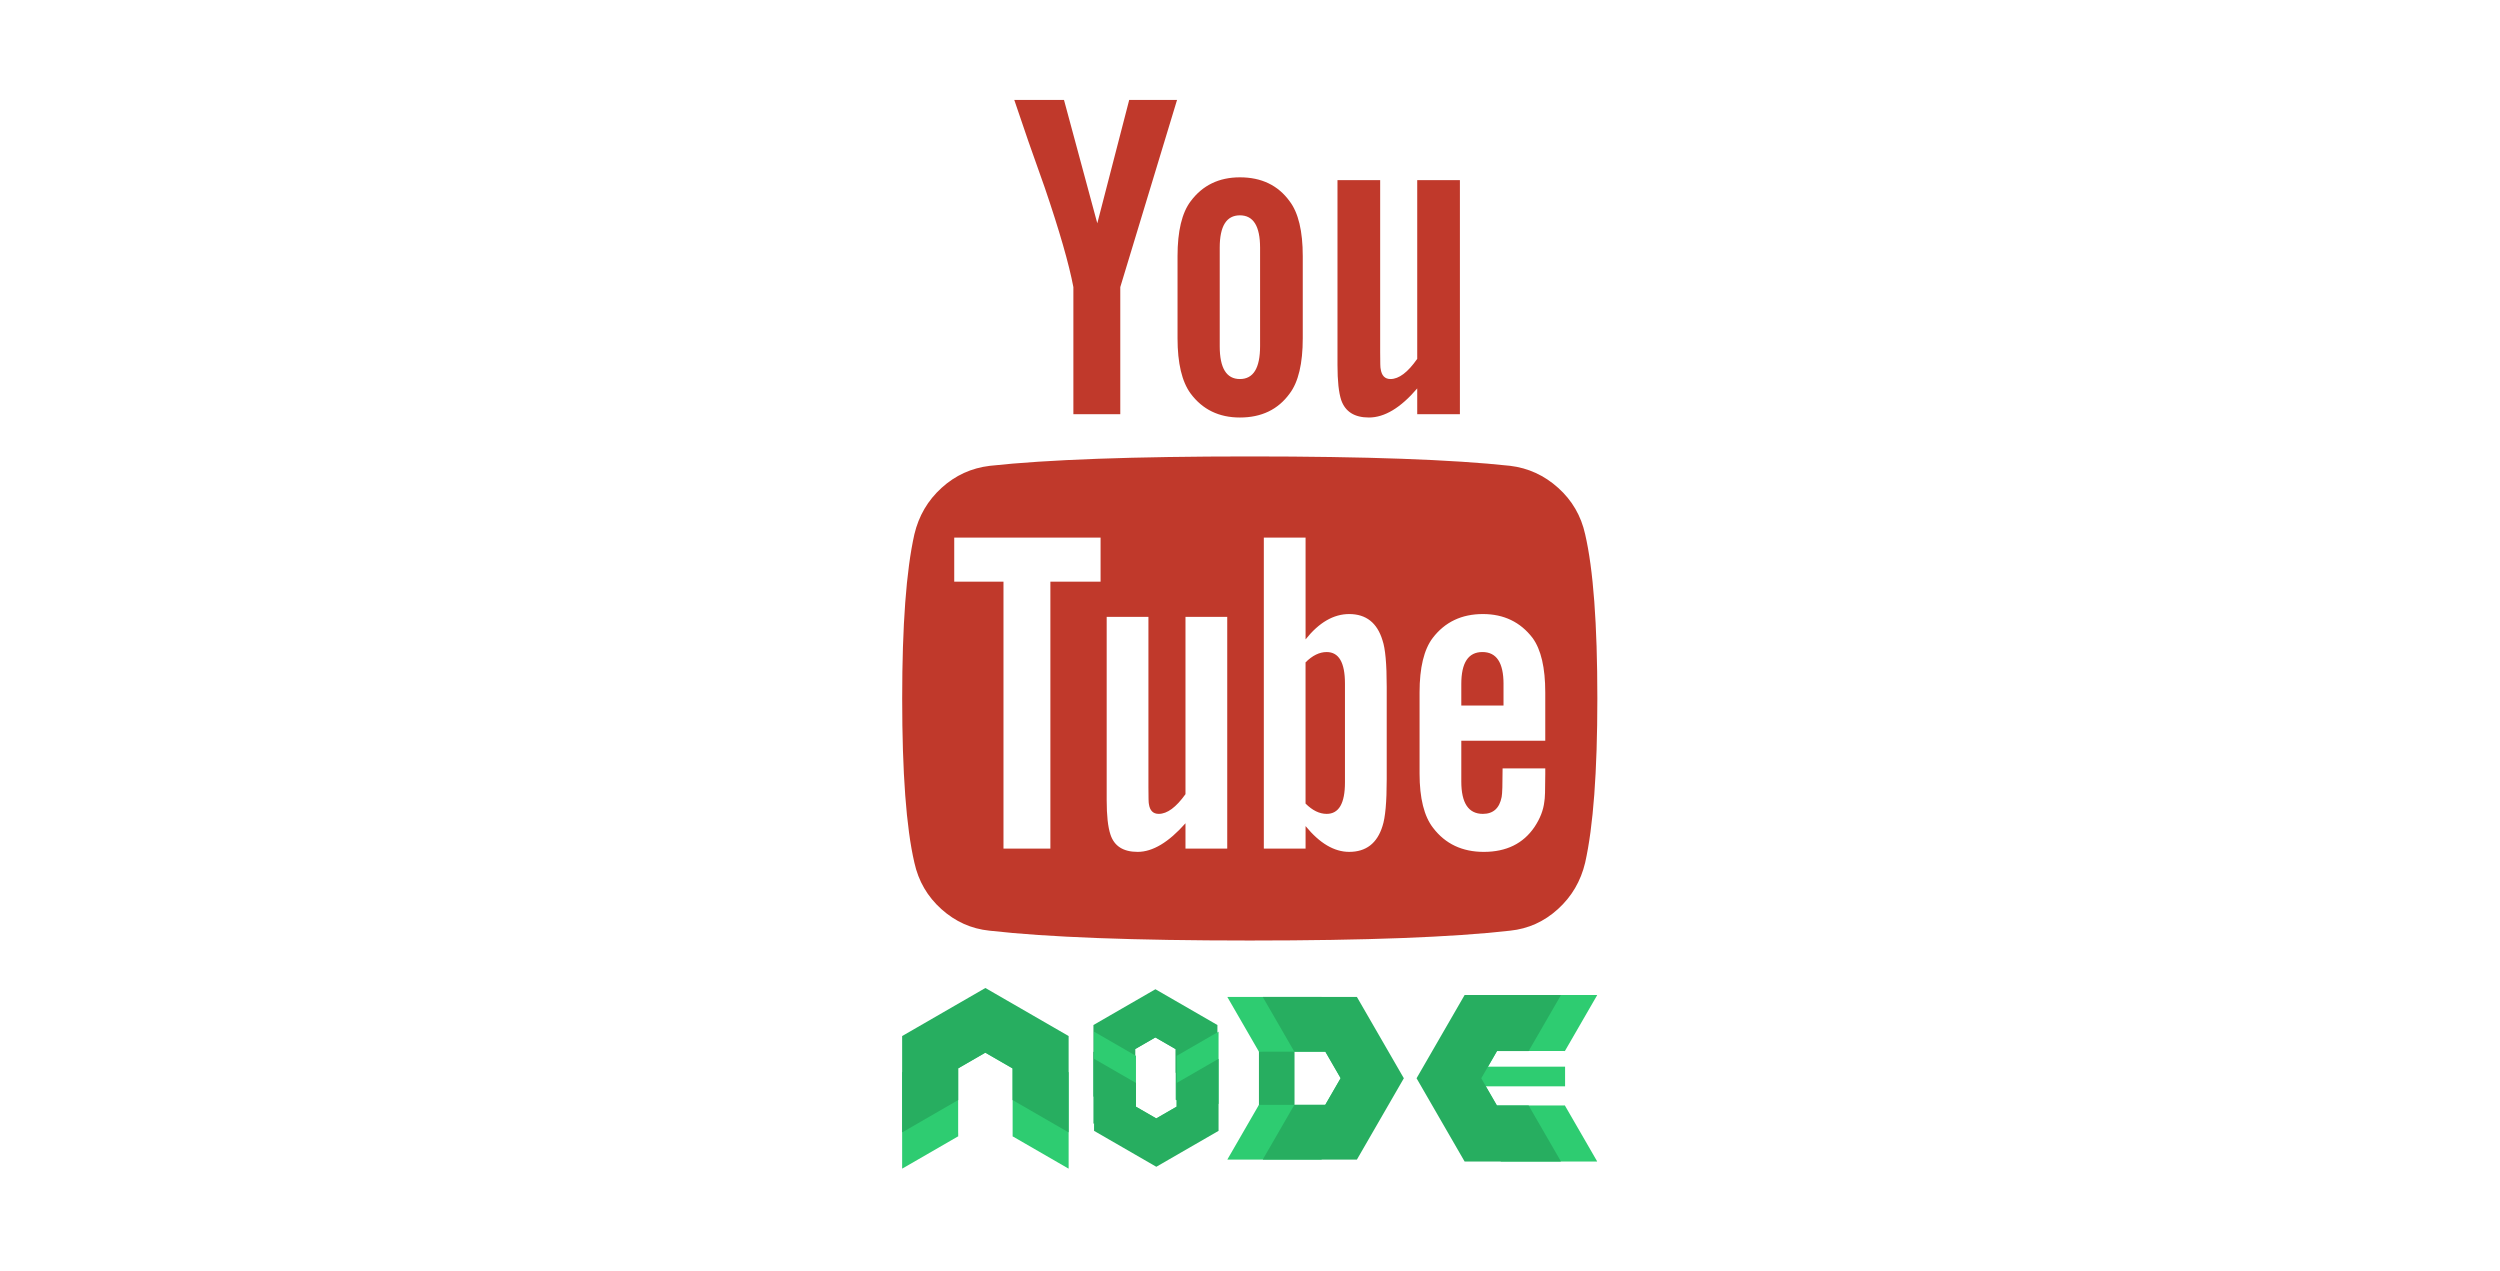 <?xml version="1.0" encoding="UTF-8" standalone="no"?>
<!-- Created with Inkscape (http://www.inkscape.org/) -->

<svg
   xmlns:dc="http://purl.org/dc/elements/1.1/"
   xmlns:cc="http://creativecommons.org/ns#"
   xmlns:rdf="http://www.w3.org/1999/02/22-rdf-syntax-ns#"
   xmlns:svg="http://www.w3.org/2000/svg"
   xmlns="http://www.w3.org/2000/svg"
   xmlns:sodipodi="http://sodipodi.sourceforge.net/DTD/sodipodi-0.dtd"
   xmlns:inkscape="http://www.inkscape.org/namespaces/inkscape"
   width="590"
   height="300"
   viewBox="0 0 156.104 79.375"
   id="svg4342"
   version="1.1"
   inkscape:version="0.91+devel r"
   sodipodi:docname="l.svg"
   inkscape:export-filename="/home/ionicabizau/g5718.png"
   inkscape:export-xdpi="96"
   inkscape:export-ydpi="96">
  <defs
     id="defs4344" />
  <sodipodi:namedview
     id="base"
     pagecolor="#ffffff"
     bordercolor="#666666"
     borderopacity="1.0"
     inkscape:pageopacity="0.0"
     inkscape:pageshadow="2"
     inkscape:zoom="0.7"
     inkscape:cx="274.03261"
     inkscape:cy="279.63326"
     inkscape:document-units="mm"
     inkscape:current-layer="layer1"
     showgrid="false"
     units="px"
     inkscape:window-width="1920"
     inkscape:window-height="1056"
     inkscape:window-x="0"
     inkscape:window-y="24"
     inkscape:window-maximized="1" />
  <g
     inkscape:label="Layer 1"
     inkscape:groupmode="layer"
     id="layer1"
     transform="translate(0,-217.625)">
    <g
       id="g5718"
       transform="matrix(0.732,0,0,0.732,39.301,71.44)"
       style="stroke-width:1.366">
      <path
         style="fill:#c0392b;stroke-width:0.361"
         id="path4325"
         d="m 61.039,258.008 0,8.443 q 0,2.681 -1.561,2.681 -0.92,0 -1.801,-0.88 l 0,-12.044 q 0.88,-0.88 1.801,-0.88 1.561,0 1.561,2.681 z m 13.525,0.04 0,1.841 -3.601,0 0,-1.841 q 0,-2.721 1.801,-2.721 1.801,0 1.801,2.721 z m -38.653,-8.723 4.281,0 0,-3.761 -12.484,0 0,3.761 4.201,0 0,22.768 4.001,0 0,-22.768 z m 11.524,22.768 3.561,0 0,-19.767 -3.561,0 0,15.125 q -1.2,1.681 -2.281,1.681 -0.72,0 -0.84,-0.84 -0.04,-0.12 -0.04,-1.4 l 0,-14.565 -3.561,0 0,15.645 q 0,1.961 0.32,2.921 0.48,1.481 2.321,1.481 1.921,0 4.081,-2.441 l 0,2.161 z m 17.166,-5.922 0,-7.883 q 0,-2.921 -0.36,-3.961 -0.68,-2.241 -2.841,-2.241 -2.001,0 -3.721,2.161 l 0,-8.683 -3.561,0 0,26.529 3.561,0 0,-1.921 q 1.801,2.201 3.721,2.201 2.161,0 2.841,-2.201 0.36,-1.08 0.36,-4.001 z m 13.525,-0.4 0,-0.52 -3.641,0 q 0,2.041 -0.08,2.441 -0.28,1.44 -1.601,1.44 -1.841,0 -1.841,-2.761 l 0,-3.481 7.162,0 0,-4.121 q 0,-3.161 -1.08,-4.642 -1.561,-2.041 -4.241,-2.041 -2.721,0 -4.281,2.041 -1.12,1.481 -1.12,4.642 l 0,6.922 q 0,3.161 1.16,4.642 1.561,2.041 4.321,2.041 2.881,0 4.321,-2.121 0.72,-1.08 0.84,-2.161 0.08,-0.36 0.08,-2.321 z m -24.328,-36.533 0,-8.403 q 0,-2.761 -1.721,-2.761 -1.721,0 -1.721,2.761 l 0,8.403 q 0,2.801 1.721,2.801 1.721,0 1.721,-2.801 z m 28.77,30.05 q 0,9.363 -1.04,14.005 -0.56,2.361 -2.321,3.961 -1.761,1.601 -4.081,1.841 -7.363,0.84 -22.208,0.84 -14.845,0 -22.208,-0.84 -2.321,-0.24 -4.101,-1.841 -1.781,-1.601 -2.301,-3.961 -1.04,-4.482 -1.04,-14.005 0,-9.363 1.04,-14.005 0.56,-2.361 2.321,-3.961 1.761,-1.601 4.121,-1.881 7.323,-0.8 22.168,-0.8 14.845,0 22.208,0.8 2.321,0.28 4.101,1.881 1.781,1.601 2.301,3.961 1.04,4.482 1.04,14.005 z m -39.934,-51.057 4.081,0 -4.842,15.965 0,10.844 -4.001,0 0,-10.844 q -0.56,-2.961 -2.441,-8.483 -1.481,-4.121 -2.601,-7.483 l 4.241,0 2.841,10.524 z m 14.805,13.325 0,7.002 q 0,3.241 -1.12,4.722 -1.481,2.041 -4.241,2.041 -2.681,0 -4.201,-2.041 -1.12,-1.521 -1.12,-4.722 l 0,-7.002 q 0,-3.201 1.12,-4.682 1.521,-2.041 4.201,-2.041 2.761,0 4.241,2.041 1.12,1.481 1.12,4.682 z m 13.405,-6.482 0,19.967 -3.641,0 0,-2.201 q -2.121,2.481 -4.121,2.481 -1.841,0 -2.361,-1.481 -0.32,-0.96 -0.32,-3.001 l 0,-15.765 3.641,0 0,14.685 q 0,1.32 0.04,1.4 0.12,0.88 0.84,0.88 1.08,0 2.281,-1.721 l 0,-15.245 3.641,0 z"
         inkscape:connector-curvature="0" />
      <g
         style="stroke-width:2.923"
         transform="matrix(0.467,0,0,0.467,13.976,211.041)"
         id="g12821">
        <g
           style="stroke-width:2.923"
           id="g12784">
          <path
             inkscape:connector-curvature="0"
             id="path3066"
             d="m 35.096,162.818 -15.206,8.778 0,17.557 0.039,0.025 10.241,-5.914 -0.039,-0.021 0,-0.581 -0.007,0.004 0,-11.825 4.89,-2.822 0.039,0.025 0.043,-0.025 4.976,2.871 0,12.403 10.191,5.886 0.039,-0.025 0,-17.557 -15.206,-8.778 z m 4.965,20.425 -0.039,0.021 0.039,0.021 0,-0.043 z"
             style="fill:#2ecc71;fill-opacity:1;stroke:none;stroke-width:0.773" />
          <path
             inkscape:connector-curvature="0"
             id="path2993"
             d="m 35.096,156.197 -15.206,8.778 0,17.557 0.039,0.025 10.202,-5.893 0,-0.043 0,-0.35 0,-5.386 4.965,-2.868 4.965,2.868 0,5.03 0,0.706 0,0.043 10.202,5.893 0.039,-0.025 0,-17.557 -15.206,-8.778 z"
             style="fill:#27ae60;fill-opacity:1;stroke:none;stroke-width:0.773" />
        </g>
        <g
           style="stroke-width:2.923"
           id="g12796">
          <g
             id="g12702"
             transform="matrix(0.085,0,0,0.085,27.906,97.047)"
             style="fill:#27ae60;stroke-width:9.062">
            <path
               inkscape:connector-curvature="0"
               id="path12704"
               transform="translate(0,652.362)"
               d="m 450,104.188 -133.219,76.906 0,153.812 0.344,0.219 89.719,-51.812 -0.344,-0.188 0,-5.094 -0.062,0.031 0,-103.594 42.844,-24.719 0.344,0.219 0.375,-0.219 43.594,25.156 0,108.656 89.281,51.562 0.344,-0.219 0,-153.812 L 450,104.188 Z m 43.5,178.938 -0.344,0.188 0.344,0.188 0,-0.375 z"
               style="fill:#27ae60;fill-opacity:1;stroke:none;stroke-width:9.062" />
            <path
               inkscape:connector-curvature="0"
               id="path12706"
               transform="translate(0,652.362)"
               d="m 450,46.188 -133.219,76.906 0,153.812 0.344,0.219 89.375,-51.625 0,-0.375 0,-3.062 0,-47.188 43.5,-25.125 43.5,25.125 0,44.062 0,6.188 0,0.375 89.375,51.625 0.344,-0.219 0,-153.812 L 450,46.188 Z"
               style="fill:#27ae60;fill-opacity:1;stroke:none;stroke-width:9.062" />
          </g>
          <path
             inkscape:connector-curvature="0"
             id="path12710"
             d="m 66.317,183.903 -11.371,-6.564 0,-13.129 0.029,-0.019 7.658,4.423 -0.029,0.016 0,0.435 -0.005,-0.003 0,8.842 3.657,2.11 0.029,-0.019 0.032,0.019 3.721,-2.147 0,-9.275 7.621,-4.401 0.029,0.019 0,13.129 -11.371,6.564 z m 3.713,-15.273 -0.029,-0.016 0.029,-0.016 0,0.032 z"
             style="fill:#2ecc71;fill-opacity:1;stroke:none;stroke-width:0.773" />
          <path
             inkscape:connector-curvature="0"
             id="path12712"
             d="m 66.317,188.854 -11.371,-6.564 0,-13.129 0.029,-0.019 7.629,4.407 0,0.032 0,0.261 0,4.028 3.713,2.145 3.713,-2.145 0,-3.761 0,-0.528 0,-0.032 7.629,-4.407 0.029,0.019 0,13.129 -11.371,6.564 z"
             style="fill:#27ae60;fill-opacity:1;stroke:none;stroke-width:0.773" />
        </g>
        <g
           style="stroke-width:2.923"
           id="g12816">
          <rect
             y="164.897"
             x="85.065"
             height="14.741"
             width="6.499"
             id="rect12766"
             style="fill:#27ae60;fill-opacity:1;fill-rule:nonzero;stroke:none;stroke-width:1.462;stroke-miterlimit:4;stroke-dasharray:none;stroke-opacity:1" />
          <path
             style="fill:#2ecc71;fill-opacity:1;stroke:none;stroke-width:0.773"
             d="m 105.065,172.688 -8.577,-14.858 -17.155,0 -0.024,0.038 5.779,10.006 0.021,-0.038 0.568,0 -0.004,-0.007 11.554,0 2.757,4.778 -0.024,0.038 0.024,0.042 -2.806,4.862 -12.118,0 -5.751,9.957 0.024,0.038 17.155,0 8.577,-14.858 z m -19.957,4.851 -0.021,-0.038 -0.021,0.038 0.042,0 z"
             id="path12750"
             inkscape:connector-curvature="0" />
          <path
             style="fill:#27ae60;fill-opacity:1;stroke:none;stroke-width:0.773"
             d="m 111.533,172.688 -8.577,-14.858 -17.155,0 -0.024,0.038 5.758,9.968 0.042,0 0.342,0 5.263,0 2.802,4.851 -2.802,4.851 -4.914,0 -0.69,0 -0.042,0 -5.758,9.968 0.024,0.038 17.155,0 8.577,-14.858 z"
             id="path12752"
             inkscape:connector-curvature="0" />
        </g>
        <g
           style="stroke-width:2.923"
           id="g12811">
          <rect
             y="170.567"
             x="119.062"
             height="3.591"
             width="21.923"
             id="rect12780"
             style="fill:#2ecc71;fill-opacity:1;fill-rule:nonzero;stroke:none;stroke-width:1.462;stroke-miterlimit:4;stroke-dasharray:none;stroke-opacity:1" />
          <path
             style="fill:#2ecc71;fill-opacity:1;stroke:none;stroke-width:0.773"
             d="m 120.476,172.688 8.778,15.206 17.557,0 0.025,-0.039 -5.914,-10.241 -0.021,0.039 -0.581,0 0.004,0.007 -11.825,0 -2.822,-4.89 0.025,-0.039 -0.025,-0.043 2.871,-4.976 12.403,0 5.886,-10.191 -0.025,-0.039 -17.557,0 -8.778,15.206 z m 20.425,-4.965 0.021,0.039 0.021,-0.039 -0.043,0 z"
             id="path12776"
             inkscape:connector-curvature="0" />
          <path
             style="fill:#27ae60;fill-opacity:1;stroke:none;stroke-width:0.773"
             d="m 113.855,172.688 8.778,15.206 17.557,0 0.025,-0.039 -5.893,-10.202 -0.043,0 -0.35,0 -5.386,0 -2.868,-4.965 2.868,-4.965 5.03,0 0.706,0 0.043,0 5.893,-10.202 -0.025,-0.039 -17.557,0 -8.778,15.206 z"
             id="path12778"
             inkscape:connector-curvature="0" />
        </g>
      </g>
    </g>
  </g>
</svg>

